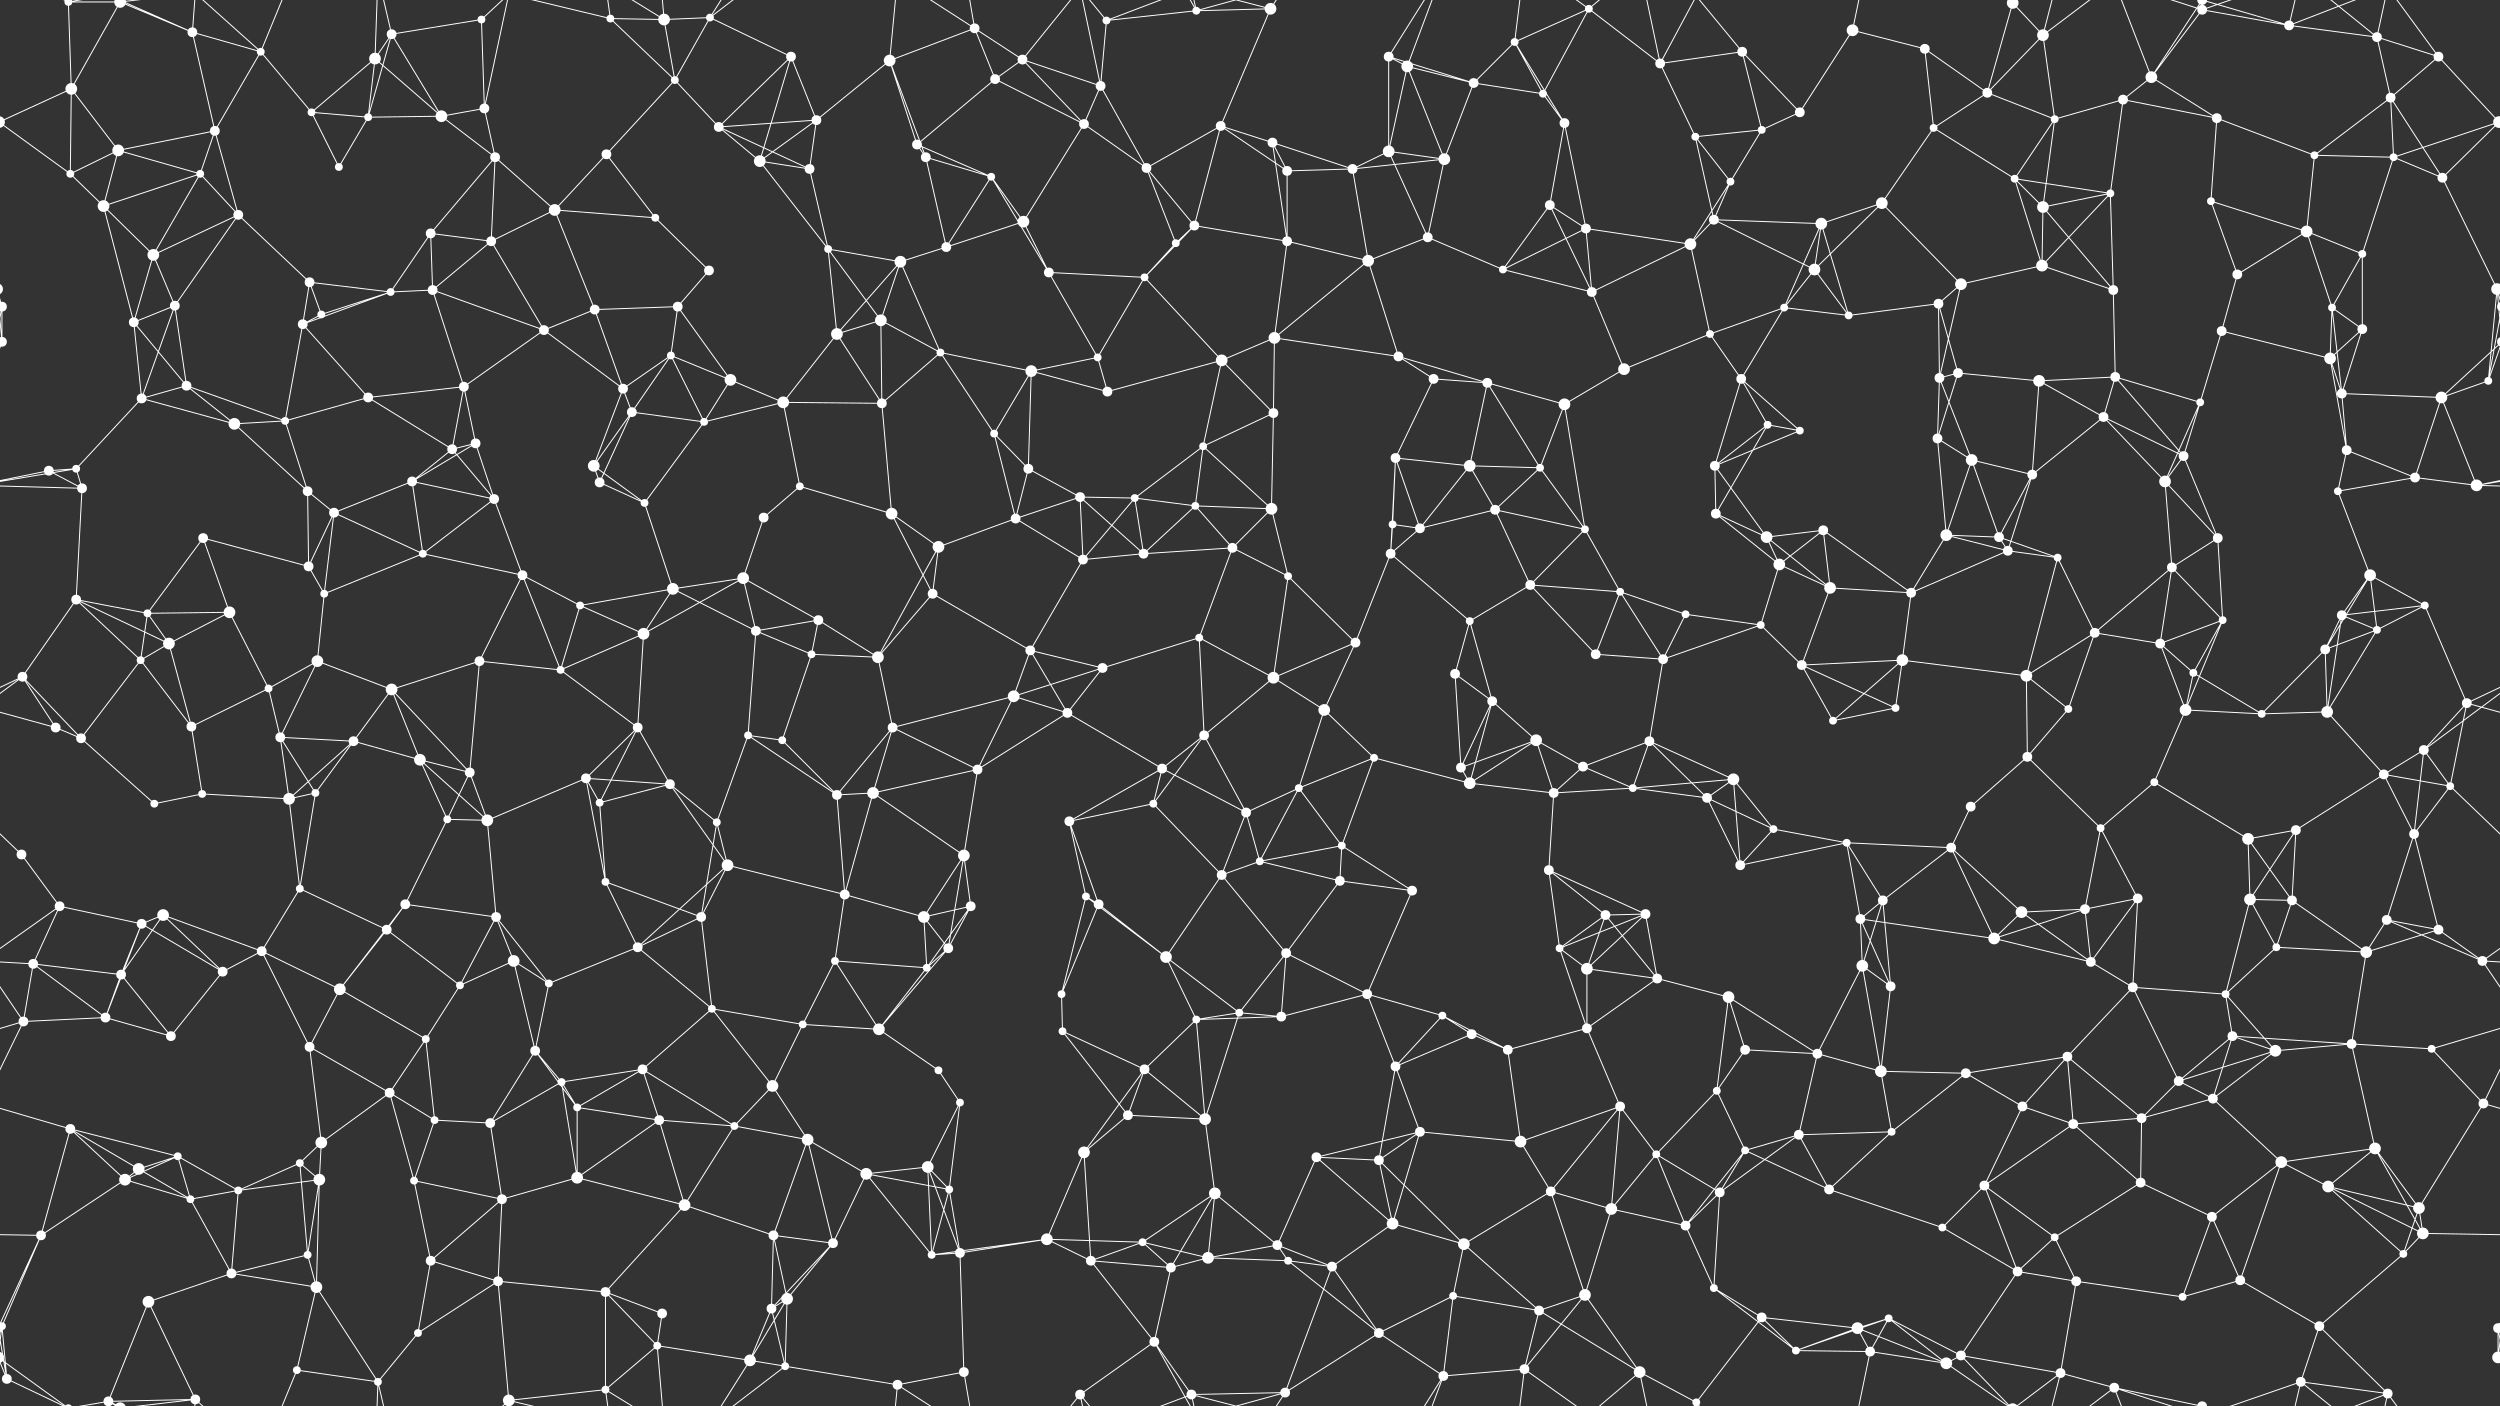 <svg xmlns="http://www.w3.org/2000/svg" width="2560" height="1440" fill="#fff"><rect width="100%" height="100%" fill="#333333" stroke="none"/><circle cx="70" cy="2" r="4"/><circle cx="70" cy="1442" r="4"/><circle cx="123" cy="2" r="6"/><circle cx="123" cy="1442" r="6"/><circle cx="197" cy="33" r="5"/><circle cx="267" cy="53" r="4"/><circle cx="384" cy="60" r="6"/><circle cx="401" cy="35" r="5"/><circle cx="493" cy="20" r="4"/><circle cx="625" cy="19" r="4"/><circle cx="680" cy="20" r="6"/><circle cx="727" cy="18" r="4"/><circle cx="810" cy="58" r="5"/><circle cx="911" cy="62" r="6"/><circle cx="998" cy="29" r="5"/><circle cx="1047" cy="61" r="5"/><circle cx="1133" cy="21" r="4"/><circle cx="1225" cy="11" r="4"/><circle cx="1301" cy="9" r="6"/><circle cx="1422" cy="58" r="5"/><circle cx="1441" cy="68" r="6"/><circle cx="1551" cy="43" r="4"/><circle cx="1627" cy="9" r="4"/><circle cx="1700" cy="65" r="5"/><circle cx="1784" cy="53" r="5"/><circle cx="1897" cy="31" r="6"/><circle cx="1971" cy="50" r="5"/><circle cx="2061" cy="3" r="6"/><circle cx="2061" cy="1443" r="6"/><circle cx="2092" cy="36" r="6"/><circle cx="2203" cy="79" r="6"/><circle cx="2255" cy="10" r="5"/><circle cx="2344" cy="26" r="5"/><circle cx="2434" cy="38" r="5"/><circle cx="2497" cy="58" r="5"/><circle cx="73" cy="91" r="6"/><circle cx="121" cy="154" r="6"/><circle cx="220" cy="134" r="5"/><circle cx="319" cy="115" r="4"/><circle cx="377" cy="120" r="4"/><circle cx="452" cy="119" r="6"/><circle cx="496" cy="111" r="5"/><circle cx="621" cy="158" r="5"/><circle cx="691" cy="82" r="4"/><circle cx="736" cy="130" r="5"/><circle cx="836" cy="123" r="5"/><circle cx="939" cy="148" r="5"/><circle cx="1019" cy="81" r="5"/><circle cx="1110" cy="127" r="5"/><circle cx="1127" cy="88" r="5"/><circle cx="1250" cy="129" r="5"/><circle cx="1303" cy="146" r="5"/><circle cx="1422" cy="155" r="6"/><circle cx="1509" cy="85" r="5"/><circle cx="1580" cy="96" r="4"/><circle cx="1602" cy="126" r="5"/><circle cx="1736" cy="140" r="4"/><circle cx="1804" cy="133" r="4"/><circle cx="1843" cy="115" r="5"/><circle cx="1980" cy="131" r="4"/><circle cx="2035" cy="95" r="5"/><circle cx="2104" cy="122" r="4"/><circle cx="2174" cy="102" r="5"/><circle cx="2270" cy="121" r="5"/><circle cx="2370" cy="159" r="4"/><circle cx="2448" cy="100" r="5"/><circle cx="2559" cy="125" r="6"/><circle cx="-1" cy="125" r="6"/><circle cx="72" cy="178" r="4"/><circle cx="106" cy="211" r="6"/><circle cx="205" cy="178" r="4"/><circle cx="244" cy="220" r="5"/><circle cx="347" cy="171" r="4"/><circle cx="441" cy="239" r="5"/><circle cx="507" cy="161" r="5"/><circle cx="568" cy="215" r="6"/><circle cx="671" cy="223" r="4"/><circle cx="778" cy="165" r="6"/><circle cx="829" cy="173" r="5"/><circle cx="948" cy="161" r="5"/><circle cx="1015" cy="181" r="4"/><circle cx="1048" cy="227" r="6"/><circle cx="1174" cy="172" r="5"/><circle cx="1223" cy="231" r="5"/><circle cx="1318" cy="175" r="5"/><circle cx="1385" cy="173" r="5"/><circle cx="1479" cy="163" r="6"/><circle cx="1587" cy="210" r="5"/><circle cx="1624" cy="234" r="5"/><circle cx="1755" cy="225" r="5"/><circle cx="1772" cy="186" r="4"/><circle cx="1865" cy="229" r="6"/><circle cx="1927" cy="208" r="6"/><circle cx="2063" cy="183" r="4"/><circle cx="2092" cy="212" r="6"/><circle cx="2161" cy="198" r="4"/><circle cx="2264" cy="206" r="4"/><circle cx="2362" cy="237" r="6"/><circle cx="2451" cy="161" r="4"/><circle cx="2501" cy="182" r="5"/><circle cx="2" cy="314" r="5"/><circle cx="2562" cy="314" r="5"/><circle cx="157" cy="261" r="6"/><circle cx="179" cy="313" r="5"/><circle cx="317" cy="289" r="5"/><circle cx="400" cy="299" r="4"/><circle cx="443" cy="297" r="5"/><circle cx="503" cy="247" r="5"/><circle cx="609" cy="317" r="5"/><circle cx="694" cy="314" r="5"/><circle cx="726" cy="277" r="5"/><circle cx="848" cy="255" r="4"/><circle cx="922" cy="268" r="6"/><circle cx="969" cy="253" r="5"/><circle cx="1074" cy="279" r="5"/><circle cx="1172" cy="284" r="4"/><circle cx="1204" cy="249" r="4"/><circle cx="1318" cy="247" r="5"/><circle cx="1401" cy="267" r="6"/><circle cx="1462" cy="243" r="5"/><circle cx="1539" cy="276" r="4"/><circle cx="1630" cy="299" r="5"/><circle cx="1731" cy="250" r="6"/><circle cx="1827" cy="315" r="4"/><circle cx="1858" cy="276" r="6"/><circle cx="1985" cy="311" r="5"/><circle cx="2008" cy="291" r="6"/><circle cx="2091" cy="272" r="6"/><circle cx="2164" cy="297" r="5"/><circle cx="2291" cy="281" r="5"/><circle cx="2388" cy="315" r="4"/><circle cx="2419" cy="260" r="4"/><circle cx="2557" cy="296" r="6"/><circle cx="-3" cy="296" r="6"/><circle cx="2" cy="350" r="5"/><circle cx="2562" cy="350" r="5"/><circle cx="137" cy="330" r="5"/><circle cx="191" cy="395" r="5"/><circle cx="310" cy="332" r="5"/><circle cx="329" cy="322" r="4"/><circle cx="475" cy="396" r="5"/><circle cx="557" cy="338" r="5"/><circle cx="638" cy="398" r="5"/><circle cx="687" cy="364" r="4"/><circle cx="748" cy="389" r="6"/><circle cx="857" cy="342" r="6"/><circle cx="902" cy="328" r="6"/><circle cx="963" cy="361" r="4"/><circle cx="1056" cy="380" r="6"/><circle cx="1124" cy="366" r="4"/><circle cx="1251" cy="369" r="6"/><circle cx="1305" cy="346" r="6"/><circle cx="1432" cy="365" r="5"/><circle cx="1468" cy="388" r="5"/><circle cx="1523" cy="392" r="5"/><circle cx="1663" cy="378" r="6"/><circle cx="1751" cy="342" r="4"/><circle cx="1783" cy="388" r="5"/><circle cx="1893" cy="323" r="4"/><circle cx="1986" cy="387" r="5"/><circle cx="2005" cy="382" r="5"/><circle cx="2088" cy="390" r="6"/><circle cx="2166" cy="386" r="5"/><circle cx="2275" cy="339" r="5"/><circle cx="2386" cy="367" r="6"/><circle cx="2419" cy="337" r="5"/><circle cx="2548" cy="390" r="4"/><circle cx="78" cy="480" r="4"/><circle cx="145" cy="408" r="5"/><circle cx="240" cy="434" r="6"/><circle cx="292" cy="431" r="4"/><circle cx="377" cy="407" r="5"/><circle cx="463" cy="460" r="5"/><circle cx="487" cy="454" r="5"/><circle cx="608" cy="477" r="6"/><circle cx="647" cy="422" r="5"/><circle cx="721" cy="432" r="4"/><circle cx="802" cy="412" r="6"/><circle cx="903" cy="413" r="5"/><circle cx="1018" cy="444" r="4"/><circle cx="1053" cy="480" r="5"/><circle cx="1134" cy="401" r="5"/><circle cx="1232" cy="457" r="4"/><circle cx="1304" cy="423" r="5"/><circle cx="1429" cy="469" r="5"/><circle cx="1505" cy="477" r="6"/><circle cx="1577" cy="479" r="4"/><circle cx="1602" cy="414" r="6"/><circle cx="1756" cy="477" r="5"/><circle cx="1810" cy="435" r="4"/><circle cx="1843" cy="441" r="4"/><circle cx="1984" cy="449" r="5"/><circle cx="2019" cy="471" r="6"/><circle cx="2154" cy="427" r="5"/><circle cx="2236" cy="467" r="5"/><circle cx="2253" cy="412" r="4"/><circle cx="2398" cy="403" r="5"/><circle cx="2403" cy="461" r="5"/><circle cx="2500" cy="407" r="6"/><circle cx="50" cy="482" r="5"/><circle cx="84" cy="500" r="5"/><circle cx="208" cy="551" r="5"/><circle cx="315" cy="503" r="5"/><circle cx="342" cy="525" r="5"/><circle cx="422" cy="493" r="5"/><circle cx="506" cy="511" r="5"/><circle cx="614" cy="494" r="5"/><circle cx="660" cy="515" r="4"/><circle cx="782" cy="530" r="5"/><circle cx="819" cy="498" r="4"/><circle cx="913" cy="526" r="6"/><circle cx="1040" cy="531" r="5"/><circle cx="1106" cy="509" r="5"/><circle cx="1162" cy="510" r="4"/><circle cx="1224" cy="518" r="4"/><circle cx="1302" cy="521" r="6"/><circle cx="1426" cy="537" r="4"/><circle cx="1454" cy="541" r="5"/><circle cx="1531" cy="522" r="5"/><circle cx="1623" cy="542" r="4"/><circle cx="1757" cy="526" r="5"/><circle cx="1809" cy="550" r="6"/><circle cx="1867" cy="543" r="5"/><circle cx="1993" cy="548" r="6"/><circle cx="2047" cy="550" r="5"/><circle cx="2081" cy="486" r="5"/><circle cx="2217" cy="493" r="6"/><circle cx="2271" cy="551" r="5"/><circle cx="2394" cy="503" r="4"/><circle cx="2473" cy="489" r="5"/><circle cx="2536" cy="497" r="6"/><circle cx="78" cy="614" r="5"/><circle cx="151" cy="628" r="4"/><circle cx="235" cy="627" r="6"/><circle cx="316" cy="580" r="5"/><circle cx="332" cy="608" r="4"/><circle cx="433" cy="567" r="4"/><circle cx="535" cy="589" r="5"/><circle cx="594" cy="620" r="4"/><circle cx="689" cy="603" r="6"/><circle cx="761" cy="592" r="6"/><circle cx="838" cy="635" r="5"/><circle cx="955" cy="608" r="5"/><circle cx="961" cy="560" r="6"/><circle cx="1109" cy="573" r="5"/><circle cx="1171" cy="567" r="5"/><circle cx="1262" cy="561" r="5"/><circle cx="1319" cy="590" r="4"/><circle cx="1424" cy="567" r="5"/><circle cx="1505" cy="636" r="4"/><circle cx="1567" cy="599" r="5"/><circle cx="1659" cy="606" r="4"/><circle cx="1726" cy="629" r="4"/><circle cx="1822" cy="578" r="6"/><circle cx="1874" cy="602" r="6"/><circle cx="1957" cy="607" r="5"/><circle cx="2056" cy="564" r="5"/><circle cx="2107" cy="571" r="4"/><circle cx="2224" cy="581" r="5"/><circle cx="2276" cy="635" r="4"/><circle cx="2398" cy="630" r="5"/><circle cx="2427" cy="589" r="6"/><circle cx="2483" cy="620" r="4"/><circle cx="23" cy="693" r="5"/><circle cx="144" cy="676" r="4"/><circle cx="173" cy="659" r="6"/><circle cx="275" cy="705" r="4"/><circle cx="325" cy="677" r="6"/><circle cx="401" cy="706" r="6"/><circle cx="491" cy="677" r="5"/><circle cx="574" cy="686" r="4"/><circle cx="659" cy="649" r="6"/><circle cx="774" cy="646" r="5"/><circle cx="831" cy="670" r="4"/><circle cx="899" cy="673" r="6"/><circle cx="1038" cy="713" r="6"/><circle cx="1055" cy="666" r="5"/><circle cx="1129" cy="684" r="5"/><circle cx="1228" cy="653" r="4"/><circle cx="1304" cy="694" r="6"/><circle cx="1388" cy="658" r="5"/><circle cx="1490" cy="690" r="5"/><circle cx="1528" cy="718" r="5"/><circle cx="1634" cy="670" r="5"/><circle cx="1703" cy="675" r="5"/><circle cx="1803" cy="640" r="4"/><circle cx="1845" cy="681" r="5"/><circle cx="1948" cy="676" r="6"/><circle cx="2075" cy="692" r="6"/><circle cx="2145" cy="648" r="5"/><circle cx="2212" cy="659" r="5"/><circle cx="2246" cy="689" r="4"/><circle cx="2381" cy="665" r="5"/><circle cx="2434" cy="645" r="4"/><circle cx="2526" cy="720" r="5"/><circle cx="57" cy="745" r="5"/><circle cx="83" cy="756" r="5"/><circle cx="196" cy="744" r="5"/><circle cx="287" cy="755" r="5"/><circle cx="362" cy="759" r="5"/><circle cx="430" cy="778" r="6"/><circle cx="481" cy="791" r="5"/><circle cx="600" cy="797" r="5"/><circle cx="653" cy="745" r="5"/><circle cx="766" cy="753" r="4"/><circle cx="801" cy="758" r="4"/><circle cx="914" cy="745" r="5"/><circle cx="1001" cy="788" r="5"/><circle cx="1093" cy="730" r="5"/><circle cx="1190" cy="787" r="5"/><circle cx="1233" cy="753" r="5"/><circle cx="1356" cy="727" r="6"/><circle cx="1407" cy="776" r="4"/><circle cx="1496" cy="786" r="5"/><circle cx="1573" cy="758" r="6"/><circle cx="1621" cy="785" r="5"/><circle cx="1689" cy="759" r="5"/><circle cx="1775" cy="798" r="6"/><circle cx="1877" cy="738" r="4"/><circle cx="1941" cy="725" r="4"/><circle cx="2076" cy="775" r="5"/><circle cx="2118" cy="726" r="4"/><circle cx="2238" cy="727" r="6"/><circle cx="2316" cy="731" r="4"/><circle cx="2383" cy="729" r="6"/><circle cx="2441" cy="793" r="5"/><circle cx="2482" cy="768" r="5"/><circle cx="22" cy="875" r="5"/><circle cx="158" cy="823" r="4"/><circle cx="207" cy="813" r="4"/><circle cx="296" cy="818" r="6"/><circle cx="323" cy="812" r="4"/><circle cx="458" cy="839" r="4"/><circle cx="499" cy="840" r="6"/><circle cx="614" cy="822" r="4"/><circle cx="686" cy="803" r="5"/><circle cx="734" cy="842" r="4"/><circle cx="857" cy="814" r="5"/><circle cx="894" cy="812" r="6"/><circle cx="987" cy="876" r="6"/><circle cx="1095" cy="841" r="5"/><circle cx="1181" cy="823" r="4"/><circle cx="1276" cy="832" r="5"/><circle cx="1330" cy="807" r="4"/><circle cx="1374" cy="866" r="4"/><circle cx="1505" cy="802" r="6"/><circle cx="1591" cy="812" r="5"/><circle cx="1672" cy="807" r="4"/><circle cx="1748" cy="817" r="5"/><circle cx="1816" cy="849" r="4"/><circle cx="1891" cy="863" r="4"/><circle cx="1998" cy="868" r="5"/><circle cx="2018" cy="826" r="5"/><circle cx="2151" cy="848" r="4"/><circle cx="2206" cy="801" r="4"/><circle cx="2302" cy="859" r="6"/><circle cx="2351" cy="850" r="5"/><circle cx="2472" cy="854" r="5"/><circle cx="2509" cy="805" r="4"/><circle cx="61" cy="928" r="5"/><circle cx="145" cy="946" r="5"/><circle cx="167" cy="937" r="6"/><circle cx="307" cy="910" r="4"/><circle cx="396" cy="952" r="5"/><circle cx="415" cy="926" r="5"/><circle cx="508" cy="939" r="5"/><circle cx="620" cy="903" r="4"/><circle cx="718" cy="939" r="5"/><circle cx="745" cy="886" r="6"/><circle cx="865" cy="916" r="5"/><circle cx="946" cy="939" r="6"/><circle cx="994" cy="928" r="5"/><circle cx="1112" cy="918" r="4"/><circle cx="1125" cy="926" r="5"/><circle cx="1251" cy="896" r="5"/><circle cx="1290" cy="882" r="4"/><circle cx="1372" cy="902" r="5"/><circle cx="1446" cy="912" r="5"/><circle cx="1586" cy="891" r="5"/><circle cx="1644" cy="937" r="5"/><circle cx="1685" cy="936" r="5"/><circle cx="1782" cy="886" r="5"/><circle cx="1905" cy="941" r="5"/><circle cx="1928" cy="922" r="5"/><circle cx="2070" cy="934" r="6"/><circle cx="2135" cy="931" r="5"/><circle cx="2189" cy="920" r="5"/><circle cx="2304" cy="921" r="6"/><circle cx="2347" cy="922" r="5"/><circle cx="2444" cy="942" r="5"/><circle cx="2497" cy="952" r="5"/><circle cx="34" cy="987" r="5"/><circle cx="124" cy="998" r="5"/><circle cx="228" cy="995" r="5"/><circle cx="268" cy="974" r="5"/><circle cx="348" cy="1013" r="6"/><circle cx="471" cy="1009" r="4"/><circle cx="526" cy="984" r="6"/><circle cx="562" cy="1007" r="4"/><circle cx="653" cy="970" r="5"/><circle cx="729" cy="1033" r="4"/><circle cx="855" cy="984" r="4"/><circle cx="949" cy="991" r="4"/><circle cx="971" cy="971" r="5"/><circle cx="1087" cy="1018" r="4"/><circle cx="1194" cy="980" r="6"/><circle cx="1269" cy="1037" r="4"/><circle cx="1317" cy="976" r="5"/><circle cx="1400" cy="1018" r="5"/><circle cx="1477" cy="1040" r="4"/><circle cx="1597" cy="971" r="4"/><circle cx="1625" cy="992" r="6"/><circle cx="1697" cy="1002" r="5"/><circle cx="1770" cy="1021" r="6"/><circle cx="1907" cy="989" r="6"/><circle cx="1936" cy="1010" r="5"/><circle cx="2042" cy="961" r="6"/><circle cx="2141" cy="985" r="5"/><circle cx="2184" cy="1011" r="5"/><circle cx="2279" cy="1018" r="4"/><circle cx="2331" cy="970" r="4"/><circle cx="2423" cy="975" r="6"/><circle cx="2542" cy="984" r="5"/><circle cx="24" cy="1046" r="5"/><circle cx="108" cy="1042" r="5"/><circle cx="175" cy="1061" r="5"/><circle cx="317" cy="1072" r="5"/><circle cx="399" cy="1119" r="5"/><circle cx="436" cy="1064" r="4"/><circle cx="548" cy="1076" r="5"/><circle cx="575" cy="1108" r="4"/><circle cx="658" cy="1095" r="5"/><circle cx="791" cy="1112" r="6"/><circle cx="822" cy="1049" r="4"/><circle cx="900" cy="1054" r="6"/><circle cx="961" cy="1096" r="4"/><circle cx="1088" cy="1056" r="4"/><circle cx="1172" cy="1095" r="5"/><circle cx="1225" cy="1044" r="4"/><circle cx="1312" cy="1041" r="5"/><circle cx="1429" cy="1092" r="5"/><circle cx="1507" cy="1059" r="5"/><circle cx="1544" cy="1075" r="5"/><circle cx="1625" cy="1053" r="5"/><circle cx="1758" cy="1117" r="4"/><circle cx="1787" cy="1075" r="5"/><circle cx="1861" cy="1079" r="5"/><circle cx="1926" cy="1097" r="6"/><circle cx="2013" cy="1099" r="5"/><circle cx="2117" cy="1082" r="5"/><circle cx="2231" cy="1107" r="5"/><circle cx="2286" cy="1061" r="5"/><circle cx="2330" cy="1076" r="6"/><circle cx="2408" cy="1069" r="5"/><circle cx="2490" cy="1074" r="4"/><circle cx="72" cy="1156" r="5"/><circle cx="142" cy="1197" r="6"/><circle cx="182" cy="1184" r="4"/><circle cx="307" cy="1191" r="4"/><circle cx="329" cy="1170" r="6"/><circle cx="445" cy="1147" r="4"/><circle cx="502" cy="1150" r="5"/><circle cx="591" cy="1134" r="4"/><circle cx="675" cy="1147" r="5"/><circle cx="752" cy="1153" r="4"/><circle cx="827" cy="1167" r="6"/><circle cx="950" cy="1195" r="6"/><circle cx="983" cy="1129" r="4"/><circle cx="1110" cy="1180" r="6"/><circle cx="1155" cy="1142" r="5"/><circle cx="1234" cy="1146" r="6"/><circle cx="1348" cy="1185" r="5"/><circle cx="1412" cy="1188" r="5"/><circle cx="1454" cy="1159" r="5"/><circle cx="1557" cy="1169" r="6"/><circle cx="1659" cy="1133" r="5"/><circle cx="1696" cy="1182" r="4"/><circle cx="1787" cy="1178" r="4"/><circle cx="1842" cy="1162" r="5"/><circle cx="1937" cy="1159" r="4"/><circle cx="2071" cy="1133" r="5"/><circle cx="2123" cy="1151" r="5"/><circle cx="2193" cy="1145" r="5"/><circle cx="2266" cy="1125" r="5"/><circle cx="2336" cy="1190" r="6"/><circle cx="2432" cy="1176" r="6"/><circle cx="2543" cy="1130" r="5"/><circle cx="42" cy="1265" r="5"/><circle cx="128" cy="1208" r="6"/><circle cx="195" cy="1228" r="4"/><circle cx="244" cy="1219" r="4"/><circle cx="327" cy="1208" r="6"/><circle cx="424" cy="1209" r="4"/><circle cx="514" cy="1228" r="5"/><circle cx="591" cy="1206" r="6"/><circle cx="701" cy="1234" r="6"/><circle cx="792" cy="1265" r="5"/><circle cx="853" cy="1273" r="5"/><circle cx="887" cy="1202" r="6"/><circle cx="972" cy="1218" r="4"/><circle cx="1072" cy="1269" r="6"/><circle cx="1170" cy="1272" r="4"/><circle cx="1244" cy="1222" r="6"/><circle cx="1308" cy="1275" r="5"/><circle cx="1426" cy="1253" r="6"/><circle cx="1499" cy="1274" r="6"/><circle cx="1588" cy="1220" r="5"/><circle cx="1650" cy="1238" r="6"/><circle cx="1726" cy="1255" r="5"/><circle cx="1761" cy="1221" r="5"/><circle cx="1873" cy="1218" r="5"/><circle cx="1989" cy="1257" r="4"/><circle cx="2032" cy="1214" r="5"/><circle cx="2104" cy="1267" r="4"/><circle cx="2192" cy="1211" r="5"/><circle cx="2265" cy="1246" r="5"/><circle cx="2384" cy="1215" r="6"/><circle cx="2477" cy="1237" r="6"/><circle cx="2481" cy="1263" r="6"/><circle cx="2" cy="1358" r="4"/><circle cx="2562" cy="1358" r="4"/><circle cx="152" cy="1333" r="6"/><circle cx="237" cy="1304" r="5"/><circle cx="315" cy="1285" r="4"/><circle cx="324" cy="1318" r="6"/><circle cx="441" cy="1291" r="5"/><circle cx="510" cy="1312" r="5"/><circle cx="620" cy="1323" r="5"/><circle cx="678" cy="1345" r="5"/><circle cx="790" cy="1340" r="5"/><circle cx="806" cy="1330" r="6"/><circle cx="954" cy="1285" r="4"/><circle cx="983" cy="1283" r="5"/><circle cx="1117" cy="1291" r="5"/><circle cx="1199" cy="1298" r="5"/><circle cx="1237" cy="1288" r="6"/><circle cx="1319" cy="1291" r="4"/><circle cx="1364" cy="1297" r="5"/><circle cx="1488" cy="1327" r="4"/><circle cx="1576" cy="1342" r="5"/><circle cx="1623" cy="1326" r="6"/><circle cx="1755" cy="1319" r="4"/><circle cx="1804" cy="1349" r="5"/><circle cx="1902" cy="1360" r="6"/><circle cx="1934" cy="1350" r="4"/><circle cx="2066" cy="1302" r="5"/><circle cx="2126" cy="1312" r="5"/><circle cx="2235" cy="1328" r="4"/><circle cx="2294" cy="1311" r="5"/><circle cx="2375" cy="1358" r="5"/><circle cx="2461" cy="1284" r="4"/><circle cx="2558" cy="1360" r="5"/><circle cx="-2" cy="1360" r="5"/><circle cx="7" cy="1412" r="5"/><circle cx="111" cy="1435" r="5"/><circle cx="200" cy="1433" r="5"/><circle cx="304" cy="1403" r="4"/><circle cx="387" cy="1415" r="4"/><circle cx="428" cy="1365" r="4"/><circle cx="521" cy="1434" r="6"/><circle cx="620" cy="1423" r="4"/><circle cx="673" cy="1378" r="4"/><circle cx="768" cy="1393" r="6"/><circle cx="804" cy="1399" r="4"/><circle cx="919" cy="1418" r="5"/><circle cx="987" cy="1405" r="5"/><circle cx="1106" cy="1428" r="5"/><circle cx="1182" cy="1374" r="5"/><circle cx="1220" cy="1428" r="5"/><circle cx="1316" cy="1426" r="5"/><circle cx="1412" cy="1365" r="5"/><circle cx="1478" cy="1409" r="5"/><circle cx="1561" cy="1402" r="5"/><circle cx="1679" cy="1405" r="6"/><circle cx="1737" cy="1436" r="4"/><circle cx="1839" cy="1383" r="4"/><circle cx="1915" cy="1384" r="5"/><circle cx="1993" cy="1396" r="6"/><circle cx="2008" cy="1388" r="5"/><circle cx="2110" cy="1406" r="5"/><circle cx="2165" cy="1421" r="5"/><circle cx="2255" cy="1440" r="5"/><circle cx="2255" cy="-0" r="5"/><circle cx="2356" cy="1415" r="5"/><circle cx="2445" cy="1427" r="5"/><circle cx="2558" cy="1390" r="6"/><circle cx="-2" cy="1390" r="6"/><path stroke="#fff" d="M70 2L123 2M70 2L73 91M70 2L7 -28M70 2L111 -5M70 2L-2 -50M2630 2L2558 -50M70 1442L7 1412M70 1442L111 1435M70 1442L-2 1390M2630 1442L2558 1390M123 2L197 33M123 2L73 91M123 2L111 -5M123 2L200 -7M123 1442L111 1435M123 1442L200 1433M197 33L267 53M197 33L220 134M197 33L111 -5M197 33L200 -7M197 1473L111 1435M197 1473L200 1433M267 53L220 134M267 53L319 115M267 53L200 -7M267 53L304 -37M267 1493L200 1433M267 1493L304 1403M384 60L401 35M384 60L319 115M384 60L377 120M384 60L452 119M384 60L387 -25M384 1500L387 1415M401 35L493 20M401 35L377 120M401 35L452 119M401 35L387 -25M401 1475L387 1415M493 20L496 111M493 20L521 -6M493 1460L521 1434M625 19L680 20M625 19L691 82M625 19L521 -6M625 19L620 -17M625 1459L521 1434M625 1459L620 1423M680 20L727 18M680 20L691 82M680 20L620 -17M680 20L673 -62M680 1460L620 1423M680 1460L673 1378M727 18L810 58M727 18L691 82M727 18L768 -47M727 18L804 -41M727 1458L768 1393M727 1458L804 1399M810 58L736 130M810 58L836 123M810 58L778 165M911 62L998 29M911 62L836 123M911 62L939 148M911 62L948 161M911 62L919 -22M911 1502L919 1418M998 29L1047 61M998 29L1019 81M998 29L919 -22M998 29L987 -35M998 1469L919 1418M998 1469L987 1405M1047 61L1019 81M1047 61L1110 127M1047 61L1127 88M1047 61L1106 -12M1047 1501L1106 1428M1133 21L1225 11M1133 21L1127 88M1133 21L1106 -12M1133 21L1220 -12M1133 1461L1106 1428M1133 1461L1220 1428M1225 11L1301 9M1225 11L1182 -66M1225 11L1220 -12M1225 11L1316 -14M1225 1451L1182 1374M1225 1451L1220 1428M1225 1451L1316 1426M1301 9L1250 129M1301 9L1220 -12M1301 9L1316 -14M1301 1449L1220 1428M1301 1449L1316 1426M1422 58L1441 68M1422 58L1422 155M1422 58L1509 85M1422 58L1478 -31M1422 1498L1478 1409M1441 68L1422 155M1441 68L1509 85M1441 68L1479 163M1441 68L1478 -31M1441 1508L1478 1409M1551 43L1627 9M1551 43L1509 85M1551 43L1580 96M1551 43L1602 126M1551 43L1561 -38M1551 1483L1561 1402M1627 9L1700 65M1627 9L1580 96M1627 9L1561 -38M1627 9L1679 -35M1627 1449L1561 1402M1627 1449L1679 1405M1700 65L1784 53M1700 65L1736 140M1700 65L1679 -35M1700 65L1737 -4M1700 1505L1679 1405M1700 1505L1737 1436M1784 53L1804 133M1784 53L1843 115M1784 53L1737 -4M1784 1493L1737 1436M1897 31L1971 50M1897 31L1843 115M1897 31L1915 -56M1897 1471L1915 1384M1971 50L1980 131M1971 50L2035 95M2061 3L2092 36M2061 3L2035 95M2061 3L1993 -44M2061 3L2008 -52M2061 3L2110 -34M2061 1443L1993 1396M2061 1443L2008 1388M2061 1443L2110 1406M2092 36L2035 95M2092 36L2104 122M2092 36L2110 -34M2092 36L2165 -19M2092 1476L2110 1406M2092 1476L2165 1421M2203 79L2255 10M2203 79L2174 102M2203 79L2270 121M2203 79L2165 -19M2203 79L2255 -0M2203 1519L2165 1421M2203 1519L2255 1440M2255 10L2344 26M2255 10L2165 -19M2255 10L2255 -0M2255 10L2356 -25M2255 1450L2165 1421M2255 1450L2255 1440M2255 1450L2356 1415M2344 26L2434 38M2344 26L2255 -0M2344 26L2356 -25M2344 26L2445 -13M2344 1466L2255 1440M2344 1466L2356 1415M2344 1466L2445 1427M2434 38L2497 58M2434 38L2448 100M2434 38L2356 -25M2434 38L2445 -13M2434 1478L2356 1415M2434 1478L2445 1427M2497 58L2448 100M2497 58L2559 125M2497 58L2445 -13M2497 1498L2445 1427M73 91L121 154M73 91L-1 125M73 91L72 178M2633 91L2559 125M121 154L220 134M121 154L72 178M121 154L106 211M121 154L205 178M220 134L205 178M220 134L244 220M319 115L377 120M319 115L347 171M377 120L452 119M377 120L347 171M452 119L496 111M452 119L507 161M496 111L507 161M496 111L521 -6M496 1551L521 1434M621 158L691 82M621 158L568 215M621 158L671 223M691 82L736 130M736 130L836 123M736 130L778 165M736 130L829 173M836 123L778 165M836 123L829 173M939 148L1019 81M939 148L948 161M939 148L1015 181M1019 81L1110 127M1110 127L1127 88M1110 127L1048 227M1110 127L1174 172M1127 88L1174 172M1127 88L1106 -12M1127 1528L1106 1428M1250 129L1303 146M1250 129L1174 172M1250 129L1223 231M1250 129L1318 175M1303 146L1318 175M1303 146L1385 173M1303 146L1318 247M1422 155L1385 173M1422 155L1479 163M1422 155L1462 243M1509 85L1580 96M1509 85L1479 163M1580 96L1602 126M1602 126L1587 210M1602 126L1624 234M1736 140L1804 133M1736 140L1755 225M1736 140L1772 186M1804 133L1843 115M1804 133L1772 186M1980 131L2035 95M1980 131L1927 208M1980 131L2063 183M2035 95L2104 122M2104 122L2174 102M2104 122L2063 183M2104 122L2092 212M2174 102L2270 121M2174 102L2161 198M2270 121L2370 159M2270 121L2264 206M2370 159L2448 100M2370 159L2362 237M2370 159L2451 161M2448 100L2451 161M2448 100L2501 182M2559 125L2632 178M2559 125L2451 161M2559 125L2501 182M-1 125L72 178M72 178L106 211M106 211L205 178M106 211L157 261M106 211L137 330M205 178L244 220M205 178L157 261M244 220L157 261M244 220L179 313M244 220L317 289M441 239L507 161M441 239L400 299M441 239L443 297M441 239L503 247M507 161L568 215M507 161L503 247M568 215L671 223M568 215L503 247M568 215L609 317M671 223L726 277M778 165L829 173M778 165L848 255M829 173L848 255M948 161L1015 181M948 161L969 253M1015 181L1048 227M1015 181L969 253M1015 181L1074 279M1048 227L969 253M1048 227L1074 279M1174 172L1223 231M1174 172L1204 249M1223 231L1172 284M1223 231L1204 249M1223 231L1318 247M1318 175L1385 173M1318 175L1318 247M1385 173L1479 163M1385 173L1401 267M1479 163L1462 243M1587 210L1624 234M1587 210L1539 276M1587 210L1630 299M1624 234L1539 276M1624 234L1630 299M1624 234L1731 250M1755 225L1772 186M1755 225L1865 229M1755 225L1731 250M1755 225L1858 276M1772 186L1731 250M1865 229L1927 208M1865 229L1827 315M1865 229L1858 276M1865 229L1893 323M1927 208L1858 276M1927 208L2008 291M2063 183L2092 212M2063 183L2161 198M2063 183L2091 272M2092 212L2161 198M2092 212L2091 272M2092 212L2164 297M2161 198L2091 272M2161 198L2164 297M2264 206L2362 237M2264 206L2291 281M2362 237L2291 281M2362 237L2388 315M2362 237L2419 260M2451 161L2501 182M2451 161L2419 260M2501 182L2557 296M2 314L-3 296M2 314L2 350M2 314L-12 390M2562 314L2557 296M2562 314L2548 390M157 261L179 313M157 261L137 330M179 313L137 330M179 313L191 395M179 313L145 408M317 289L400 299M317 289L310 332M317 289L329 322M400 299L443 297M400 299L310 332M400 299L329 322M443 297L503 247M443 297L475 396M443 297L557 338M503 247L557 338M609 317L694 314M609 317L557 338M609 317L638 398M694 314L726 277M694 314L687 364M694 314L748 389M848 255L922 268M848 255L857 342M848 255L902 328M922 268L969 253M922 268L857 342M922 268L902 328M922 268L963 361M1074 279L1172 284M1074 279L1124 366M1172 284L1204 249M1172 284L1124 366M1172 284L1251 369M1318 247L1401 267M1318 247L1305 346M1401 267L1462 243M1401 267L1305 346M1401 267L1432 365M1462 243L1539 276M1539 276L1630 299M1630 299L1731 250M1630 299L1663 378M1731 250L1751 342M1827 315L1858 276M1827 315L1751 342M1827 315L1783 388M1827 315L1893 323M1858 276L1893 323M1985 311L2008 291M1985 311L1893 323M1985 311L1986 387M1985 311L2005 382M2008 291L2091 272M2008 291L1986 387M2091 272L2164 297M2164 297L2166 386M2291 281L2275 339M2388 315L2419 260M2388 315L2386 367M2388 315L2419 337M2388 315L2398 403M2419 260L2419 337M2557 296L2562 350M2557 296L2548 390M-3 296L2 350M2 350L-12 390M2 350L-60 407M2562 350L2548 390M2562 350L2500 407M137 330L191 395M137 330L145 408M191 395L145 408M191 395L240 434M191 395L292 431M310 332L329 322M310 332L292 431M310 332L377 407M475 396L557 338M475 396L377 407M475 396L463 460M475 396L487 454M557 338L638 398M638 398L687 364M638 398L608 477M638 398L647 422M687 364L748 389M687 364L647 422M687 364L721 432M748 389L721 432M748 389L802 412M857 342L902 328M857 342L802 412M857 342L903 413M902 328L963 361M902 328L903 413M963 361L1056 380M963 361L903 413M963 361L1018 444M1056 380L1124 366M1056 380L1018 444M1056 380L1053 480M1056 380L1134 401M1124 366L1134 401M1251 369L1305 346M1251 369L1134 401M1251 369L1232 457M1251 369L1304 423M1305 346L1432 365M1305 346L1304 423M1432 365L1468 388M1432 365L1523 392M1468 388L1523 392M1468 388L1429 469M1523 392L1505 477M1523 392L1577 479M1523 392L1602 414M1663 378L1751 342M1663 378L1602 414M1751 342L1783 388M1783 388L1756 477M1783 388L1810 435M1783 388L1843 441M1986 387L2005 382M1986 387L1984 449M1986 387L2019 471M2005 382L2088 390M2005 382L1984 449M2088 390L2166 386M2088 390L2154 427M2088 390L2081 486M2166 386L2154 427M2166 386L2236 467M2166 386L2253 412M2275 339L2386 367M2275 339L2253 412M2386 367L2419 337M2386 367L2398 403M2386 367L2403 461M2419 337L2398 403M2548 390L2500 407M78 480L145 408M78 480L50 482M78 480L84 500M78 480L-24 497M2638 480L2536 497M145 408L240 434M240 434L292 431M240 434L315 503M292 431L377 407M292 431L315 503M377 407L463 460M463 460L487 454M463 460L422 493M463 460L506 511M487 454L422 493M487 454L506 511M608 477L647 422M608 477L614 494M608 477L660 515M647 422L721 432M647 422L614 494M721 432L802 412M721 432L660 515M802 412L903 413M802 412L819 498M903 413L913 526M1018 444L1053 480M1018 444L1040 531M1053 480L1040 531M1053 480L1106 509M1232 457L1304 423M1232 457L1162 510M1232 457L1224 518M1232 457L1302 521M1304 423L1302 521M1429 469L1505 477M1429 469L1426 537M1429 469L1454 541M1429 469L1424 567M1505 477L1577 479M1505 477L1454 541M1505 477L1531 522M1577 479L1602 414M1577 479L1531 522M1577 479L1623 542M1602 414L1623 542M1756 477L1810 435M1756 477L1843 441M1756 477L1757 526M1756 477L1809 550M1810 435L1843 441M1810 435L1757 526M1984 449L2019 471M1984 449L1993 548M2019 471L1993 548M2019 471L2047 550M2019 471L2081 486M2154 427L2236 467M2154 427L2081 486M2154 427L2217 493M2236 467L2253 412M2236 467L2217 493M2236 467L2271 551M2253 412L2217 493M2398 403L2403 461M2398 403L2500 407M2403 461L2394 503M2403 461L2473 489M2500 407L2473 489M2500 407L2536 497M50 482L84 500M50 482L-24 497M2610 482L2536 497M84 500L-24 497M84 500L78 614M2644 500L2536 497M208 551L151 628M208 551L235 627M208 551L316 580M315 503L342 525M315 503L316 580M342 525L422 493M342 525L316 580M342 525L332 608M342 525L433 567M422 493L506 511M422 493L433 567M506 511L433 567M506 511L535 589M614 494L660 515M660 515L689 603M782 530L819 498M782 530L761 592M819 498L913 526M913 526L955 608M913 526L961 560M1040 531L1106 509M1040 531L961 560M1040 531L1109 573M1106 509L1162 510M1106 509L1109 573M1106 509L1171 567M1162 510L1224 518M1162 510L1109 573M1162 510L1171 567M1224 518L1302 521M1224 518L1171 567M1224 518L1262 561M1302 521L1262 561M1302 521L1319 590M1426 537L1454 541M1426 537L1424 567M1454 541L1531 522M1454 541L1424 567M1531 522L1623 542M1531 522L1567 599M1623 542L1567 599M1623 542L1659 606M1757 526L1809 550M1757 526L1822 578M1809 550L1867 543M1809 550L1822 578M1809 550L1874 602M1867 543L1822 578M1867 543L1874 602M1867 543L1957 607M1993 548L2047 550M1993 548L1957 607M1993 548L2056 564M2047 550L2081 486M2047 550L2056 564M2047 550L2107 571M2081 486L2056 564M2217 493L2271 551M2217 493L2224 581M2271 551L2224 581M2271 551L2276 635M2394 503L2473 489M2394 503L2427 589M2473 489L2536 497M78 614L151 628M78 614L23 693M78 614L144 676M78 614L173 659M151 628L235 627M151 628L144 676M151 628L173 659M235 627L173 659M235 627L275 705M316 580L332 608M332 608L433 567M332 608L325 677M433 567L535 589M535 589L594 620M535 589L491 677M535 589L574 686M594 620L689 603M594 620L574 686M594 620L659 649M689 603L761 592M689 603L659 649M689 603L774 646M761 592L838 635M761 592L659 649M761 592L774 646M838 635L774 646M838 635L831 670M838 635L899 673M955 608L961 560M955 608L899 673M955 608L1055 666M961 560L899 673M1109 573L1171 567M1109 573L1055 666M1171 567L1262 561M1262 561L1319 590M1262 561L1228 653M1319 590L1304 694M1319 590L1388 658M1424 567L1505 636M1424 567L1388 658M1505 636L1567 599M1505 636L1490 690M1505 636L1528 718M1567 599L1659 606M1567 599L1634 670M1659 606L1726 629M1659 606L1634 670M1659 606L1703 675M1726 629L1703 675M1726 629L1803 640M1822 578L1874 602M1822 578L1803 640M1874 602L1957 607M1874 602L1845 681M1957 607L2056 564M1957 607L1948 676M2056 564L2107 571M2107 571L2075 692M2107 571L2145 648M2224 581L2276 635M2224 581L2145 648M2224 581L2212 659M2276 635L2212 659M2276 635L2246 689M2276 635L2238 727M2398 630L2427 589M2398 630L2483 620M2398 630L2381 665M2398 630L2434 645M2398 630L2383 729M2427 589L2483 620M2427 589L2381 665M2427 589L2434 645M2483 620L2434 645M2483 620L2526 720M23 693L-34 720M23 693L57 745M23 693L83 756M23 693L-78 768M2583 693L2526 720M2583 693L2482 768M144 676L173 659M144 676L83 756M144 676L196 744M173 659L196 744M275 705L325 677M275 705L196 744M275 705L287 755M325 677L401 706M325 677L287 755M401 706L491 677M401 706L362 759M401 706L430 778M401 706L481 791M491 677L574 686M491 677L481 791M574 686L659 649M574 686L653 745M659 649L653 745M774 646L831 670M774 646L766 753M831 670L899 673M831 670L801 758M899 673L914 745M1038 713L1055 666M1038 713L1129 684M1038 713L914 745M1038 713L1001 788M1038 713L1093 730M1055 666L1129 684M1055 666L1093 730M1129 684L1228 653M1129 684L1093 730M1228 653L1304 694M1228 653L1233 753M1304 694L1388 658M1304 694L1233 753M1304 694L1356 727M1388 658L1356 727M1490 690L1528 718M1490 690L1496 786M1528 718L1496 786M1528 718L1573 758M1528 718L1505 802M1634 670L1703 675M1703 675L1803 640M1703 675L1689 759M1803 640L1845 681M1845 681L1948 676M1845 681L1877 738M1845 681L1941 725M1948 676L2075 692M1948 676L1877 738M1948 676L1941 725M2075 692L2145 648M2075 692L2076 775M2075 692L2118 726M2145 648L2212 659M2145 648L2118 726M2212 659L2246 689M2212 659L2238 727M2246 689L2238 727M2246 689L2316 731M2381 665L2434 645M2381 665L2316 731M2381 665L2383 729M2434 645L2383 729M2526 720L2617 745M2526 720L2482 768M2526 720L2509 805M-34 720L57 745M57 745L83 756M83 756L158 823M196 744L207 813M287 755L362 759M287 755L296 818M287 755L323 812M362 759L430 778M362 759L296 818M362 759L323 812M430 778L481 791M430 778L458 839M430 778L499 840M481 791L458 839M481 791L499 840M600 797L653 745M600 797L499 840M600 797L614 822M600 797L686 803M600 797L620 903M653 745L614 822M653 745L686 803M766 753L801 758M766 753L734 842M766 753L857 814M801 758L857 814M914 745L1001 788M914 745L857 814M914 745L894 812M1001 788L1093 730M1001 788L894 812M1001 788L987 876M1093 730L1190 787M1190 787L1233 753M1190 787L1095 841M1190 787L1181 823M1190 787L1276 832M1233 753L1181 823M1233 753L1276 832M1356 727L1407 776M1356 727L1330 807M1407 776L1330 807M1407 776L1374 866M1407 776L1505 802M1496 786L1573 758M1496 786L1505 802M1573 758L1621 785M1573 758L1505 802M1573 758L1591 812M1621 785L1689 759M1621 785L1591 812M1621 785L1672 807M1689 759L1775 798M1689 759L1672 807M1689 759L1748 817M1775 798L1672 807M1775 798L1748 817M1775 798L1816 849M1775 798L1782 886M1877 738L1941 725M2076 775L2118 726M2076 775L2018 826M2076 775L2151 848M2238 727L2316 731M2238 727L2206 801M2316 731L2383 729M2383 729L2441 793M2441 793L2482 768M2441 793L2351 850M2441 793L2472 854M2441 793L2509 805M2482 768L2472 854M2482 768L2509 805M22 875L-51 805M22 875L61 928M2582 875L2509 805M158 823L207 813M207 813L296 818M296 818L323 812M296 818L307 910M323 812L307 910M458 839L499 840M458 839L415 926M499 840L508 939M614 822L686 803M614 822L620 903M686 803L734 842M686 803L745 886M734 842L718 939M734 842L745 886M857 814L894 812M857 814L865 916M894 812L987 876M894 812L865 916M987 876L946 939M987 876L994 928M987 876L971 971M1095 841L1181 823M1095 841L1112 918M1095 841L1125 926M1181 823L1251 896M1276 832L1330 807M1276 832L1251 896M1276 832L1290 882M1330 807L1374 866M1330 807L1290 882M1374 866L1290 882M1374 866L1372 902M1374 866L1446 912M1505 802L1591 812M1591 812L1672 807M1591 812L1586 891M1672 807L1748 817M1748 817L1816 849M1748 817L1782 886M1816 849L1891 863M1816 849L1782 886M1891 863L1998 868M1891 863L1782 886M1891 863L1905 941M1891 863L1928 922M1998 868L2018 826M1998 868L1928 922M1998 868L2070 934M1998 868L2042 961M2151 848L2206 801M2151 848L2135 931M2151 848L2189 920M2206 801L2302 859M2302 859L2351 850M2302 859L2304 921M2302 859L2347 922M2351 850L2304 921M2351 850L2347 922M2472 854L2509 805M2472 854L2444 942M2472 854L2497 952M61 928L145 946M61 928L34 987M61 928L-18 984M2621 928L2542 984M145 946L167 937M145 946L124 998M145 946L228 995M145 946L108 1042M167 937L124 998M167 937L228 995M167 937L268 974M307 910L396 952M307 910L268 974M396 952L415 926M396 952L348 1013M396 952L471 1009M415 926L508 939M415 926L348 1013M508 939L471 1009M508 939L526 984M508 939L562 1007M620 903L718 939M620 903L653 970M718 939L745 886M718 939L653 970M718 939L729 1033M745 886L865 916M745 886L653 970M865 916L946 939M865 916L855 984M946 939L994 928M946 939L949 991M946 939L971 971M994 928L949 991M994 928L971 971M1112 918L1125 926M1112 918L1087 1018M1112 918L1194 980M1125 926L1087 1018M1125 926L1194 980M1251 896L1290 882M1251 896L1194 980M1251 896L1317 976M1290 882L1372 902M1372 902L1446 912M1372 902L1317 976M1446 912L1400 1018M1586 891L1644 937M1586 891L1685 936M1586 891L1597 971M1644 937L1685 936M1644 937L1597 971M1644 937L1625 992M1644 937L1697 1002M1685 936L1597 971M1685 936L1625 992M1685 936L1697 1002M1905 941L1928 922M1905 941L1907 989M1905 941L1936 1010M1905 941L2042 961M1928 922L1907 989M1928 922L1936 1010M2070 934L2135 931M2070 934L2042 961M2070 934L2141 985M2135 931L2189 920M2135 931L2042 961M2135 931L2141 985M2189 920L2141 985M2189 920L2184 1011M2304 921L2347 922M2304 921L2279 1018M2304 921L2331 970M2347 922L2331 970M2347 922L2423 975M2444 942L2497 952M2444 942L2423 975M2444 942L2542 984M2497 952L2423 975M2497 952L2542 984M34 987L124 998M34 987L-18 984M34 987L24 1046M34 987L108 1042M2594 987L2542 984M124 998L108 1042M124 998L175 1061M228 995L268 974M228 995L175 1061M268 974L348 1013M268 974L317 1072M348 1013L317 1072M348 1013L436 1064M471 1009L526 984M471 1009L436 1064M526 984L562 1007M526 984L548 1076M562 1007L653 970M562 1007L548 1076M653 970L729 1033M729 1033L658 1095M729 1033L791 1112M729 1033L822 1049M855 984L949 991M855 984L822 1049M855 984L900 1054M949 991L971 971M949 991L900 1054M971 971L900 1054M1087 1018L1088 1056M1194 980L1269 1037M1194 980L1225 1044M1269 1037L1317 976M1269 1037L1225 1044M1269 1037L1312 1041M1269 1037L1234 1146M1317 976L1400 1018M1317 976L1312 1041M1400 1018L1477 1040M1400 1018L1312 1041M1400 1018L1429 1092M1477 1040L1429 1092M1477 1040L1507 1059M1477 1040L1544 1075M1597 971L1625 992M1597 971L1625 1053M1625 992L1697 1002M1625 992L1625 1053M1697 1002L1770 1021M1697 1002L1625 1053M1770 1021L1758 1117M1770 1021L1787 1075M1770 1021L1861 1079M1907 989L1936 1010M1907 989L1861 1079M1907 989L1926 1097M1936 1010L1926 1097M2042 961L2141 985M2141 985L2184 1011M2184 1011L2279 1018M2184 1011L2117 1082M2184 1011L2231 1107M2279 1018L2331 970M2279 1018L2286 1061M2279 1018L2330 1076M2331 970L2423 975M2423 975L2408 1069M2542 984L2584 1046M-18 984L24 1046M24 1046L108 1042M24 1046L-70 1074M24 1046L-17 1130M2584 1046L2490 1074M2584 1046L2543 1130M108 1042L175 1061M317 1072L399 1119M317 1072L329 1170M399 1119L436 1064M399 1119L329 1170M399 1119L445 1147M399 1119L424 1209M436 1064L445 1147M548 1076L575 1108M548 1076L502 1150M548 1076L591 1134M575 1108L658 1095M575 1108L502 1150M575 1108L591 1134M575 1108L591 1206M658 1095L591 1134M658 1095L675 1147M658 1095L752 1153M791 1112L822 1049M791 1112L752 1153M791 1112L827 1167M822 1049L900 1054M900 1054L961 1096M961 1096L983 1129M1088 1056L1172 1095M1088 1056L1155 1142M1172 1095L1225 1044M1172 1095L1110 1180M1172 1095L1155 1142M1172 1095L1234 1146M1225 1044L1312 1041M1225 1044L1234 1146M1429 1092L1507 1059M1429 1092L1412 1188M1429 1092L1454 1159M1507 1059L1544 1075M1544 1075L1625 1053M1544 1075L1557 1169M1625 1053L1659 1133M1758 1117L1787 1075M1758 1117L1696 1182M1758 1117L1787 1178M1787 1075L1861 1079M1861 1079L1926 1097M1861 1079L1842 1162M1926 1097L2013 1099M1926 1097L1937 1159M2013 1099L2117 1082M2013 1099L1937 1159M2013 1099L2071 1133M2117 1082L2071 1133M2117 1082L2123 1151M2117 1082L2193 1145M2231 1107L2286 1061M2231 1107L2330 1076M2231 1107L2193 1145M2231 1107L2266 1125M2286 1061L2330 1076M2286 1061L2408 1069M2286 1061L2266 1125M2330 1076L2408 1069M2330 1076L2266 1125M2408 1069L2490 1074M2408 1069L2432 1176M2490 1074L2543 1130M72 1156L142 1197M72 1156L182 1184M72 1156L-17 1130M72 1156L42 1265M72 1156L128 1208M2632 1156L2543 1130M142 1197L182 1184M142 1197L128 1208M142 1197L195 1228M182 1184L128 1208M182 1184L195 1228M182 1184L244 1219M307 1191L329 1170M307 1191L244 1219M307 1191L327 1208M307 1191L315 1285M329 1170L327 1208M445 1147L502 1150M445 1147L424 1209M502 1150L514 1228M591 1134L675 1147M591 1134L591 1206M675 1147L752 1153M675 1147L591 1206M675 1147L701 1234M752 1153L827 1167M752 1153L701 1234M827 1167L792 1265M827 1167L853 1273M827 1167L887 1202M950 1195L983 1129M950 1195L887 1202M950 1195L972 1218M950 1195L954 1285M950 1195L983 1283M983 1129L972 1218M1110 1180L1155 1142M1110 1180L1072 1269M1110 1180L1117 1291M1155 1142L1234 1146M1234 1146L1244 1222M1348 1185L1412 1188M1348 1185L1454 1159M1348 1185L1308 1275M1348 1185L1426 1253M1412 1188L1454 1159M1412 1188L1426 1253M1412 1188L1499 1274M1454 1159L1557 1169M1454 1159L1426 1253M1557 1169L1659 1133M1557 1169L1588 1220M1659 1133L1696 1182M1659 1133L1588 1220M1659 1133L1650 1238M1696 1182L1650 1238M1696 1182L1726 1255M1696 1182L1761 1221M1787 1178L1842 1162M1787 1178L1726 1255M1787 1178L1761 1221M1787 1178L1873 1218M1842 1162L1937 1159M1842 1162L1761 1221M1842 1162L1873 1218M1937 1159L1873 1218M2071 1133L2123 1151M2071 1133L2032 1214M2123 1151L2193 1145M2123 1151L2032 1214M2123 1151L2192 1211M2193 1145L2266 1125M2193 1145L2192 1211M2266 1125L2336 1190M2336 1190L2432 1176M2336 1190L2265 1246M2336 1190L2384 1215M2336 1190L2294 1311M2432 1176L2384 1215M2432 1176L2477 1237M2432 1176L2481 1263M2543 1130L2477 1237M42 1265L128 1208M42 1265L-79 1263M42 1265L2 1358M42 1265L-2 1360M2602 1265L2481 1263M2602 1265L2558 1360M128 1208L195 1228M195 1228L244 1219M195 1228L237 1304M244 1219L327 1208M244 1219L237 1304M327 1208L315 1285M327 1208L324 1318M424 1209L514 1228M424 1209L441 1291M514 1228L591 1206M514 1228L441 1291M514 1228L510 1312M591 1206L701 1234M701 1234L792 1265M701 1234L620 1323M792 1265L853 1273M792 1265L790 1340M792 1265L806 1330M853 1273L887 1202M853 1273L790 1340M853 1273L806 1330M887 1202L972 1218M887 1202L954 1285M972 1218L954 1285M972 1218L983 1283M1072 1269L1170 1272M1072 1269L954 1285M1072 1269L983 1283M1072 1269L1117 1291M1170 1272L1244 1222M1170 1272L1117 1291M1170 1272L1199 1298M1170 1272L1237 1288M1244 1222L1308 1275M1244 1222L1199 1298M1244 1222L1237 1288M1308 1275L1237 1288M1308 1275L1319 1291M1308 1275L1364 1297M1426 1253L1499 1274M1426 1253L1364 1297M1499 1274L1588 1220M1499 1274L1488 1327M1499 1274L1576 1342M1588 1220L1650 1238M1588 1220L1623 1326M1650 1238L1726 1255M1650 1238L1623 1326M1726 1255L1761 1221M1726 1255L1755 1319M1761 1221L1755 1319M1873 1218L1989 1257M1989 1257L2032 1214M1989 1257L2066 1302M2032 1214L2104 1267M2032 1214L2066 1302M2104 1267L2192 1211M2104 1267L2066 1302M2104 1267L2126 1312M2192 1211L2265 1246M2265 1246L2235 1328M2265 1246L2294 1311M2384 1215L2477 1237M2384 1215L2481 1263M2384 1215L2461 1284M2477 1237L2481 1263M2477 1237L2461 1284M2481 1263L2461 1284M2 1358L-2 1360M2 1358L7 1412M2 1358L-2 1390M2562 1358L2558 1360M2562 1358L2558 1390M152 1333L237 1304M152 1333L111 1435M152 1333L200 1433M237 1304L315 1285M237 1304L324 1318M315 1285L324 1318M324 1318L304 1403M324 1318L387 1415M441 1291L510 1312M441 1291L428 1365M510 1312L620 1323M510 1312L428 1365M510 1312L521 1434M620 1323L678 1345M620 1323L620 1423M620 1323L673 1378M678 1345L673 1378M790 1340L806 1330M790 1340L768 1393M790 1340L804 1399M806 1330L768 1393M806 1330L804 1399M954 1285L983 1283M983 1283L987 1405M1117 1291L1199 1298M1117 1291L1182 1374M1199 1298L1237 1288M1199 1298L1182 1374M1237 1288L1319 1291M1319 1291L1364 1297M1319 1291L1412 1365M1364 1297L1316 1426M1364 1297L1412 1365M1488 1327L1576 1342M1488 1327L1412 1365M1488 1327L1478 1409M1576 1342L1623 1326M1576 1342L1561 1402M1576 1342L1679 1405M1623 1326L1561 1402M1623 1326L1679 1405M1755 1319L1804 1349M1755 1319L1839 1383M1804 1349L1902 1360M1804 1349L1737 1436M1804 1349L1839 1383M1902 1360L1934 1350M1902 1360L1839 1383M1902 1360L1915 1384M1902 1360L1993 1396M1934 1350L1839 1383M1934 1350L1915 1384M1934 1350L1993 1396M1934 1350L2008 1388M2066 1302L2126 1312M2066 1302L2008 1388M2126 1312L2235 1328M2126 1312L2110 1406M2235 1328L2294 1311M2294 1311L2375 1358M2375 1358L2461 1284M2375 1358L2356 1415M2375 1358L2445 1427M2558 1360L2567 1412M2558 1360L2558 1390M-2 1360L7 1412M7 1412L-2 1390M2567 1412L2558 1390M111 1435L200 1433M304 1403L387 1415M387 1415L428 1365M521 1434L620 1423M620 1423L673 1378M673 1378L768 1393M768 1393L804 1399M804 1399L919 1418M919 1418L987 1405M1106 1428L1182 1374M1182 1374L1220 1428M1220 1428L1316 1426M1316 1426L1412 1365M1412 1365L1478 1409M1478 1409L1561 1402M1679 1405L1737 1436M1839 1383L1915 1384M1915 1384L1993 1396M1993 1396L2008 1388M2008 1388L2110 1406M2110 1406L2165 1421M2165 1421L2255 1440M2356 1415L2445 1427"/></svg>